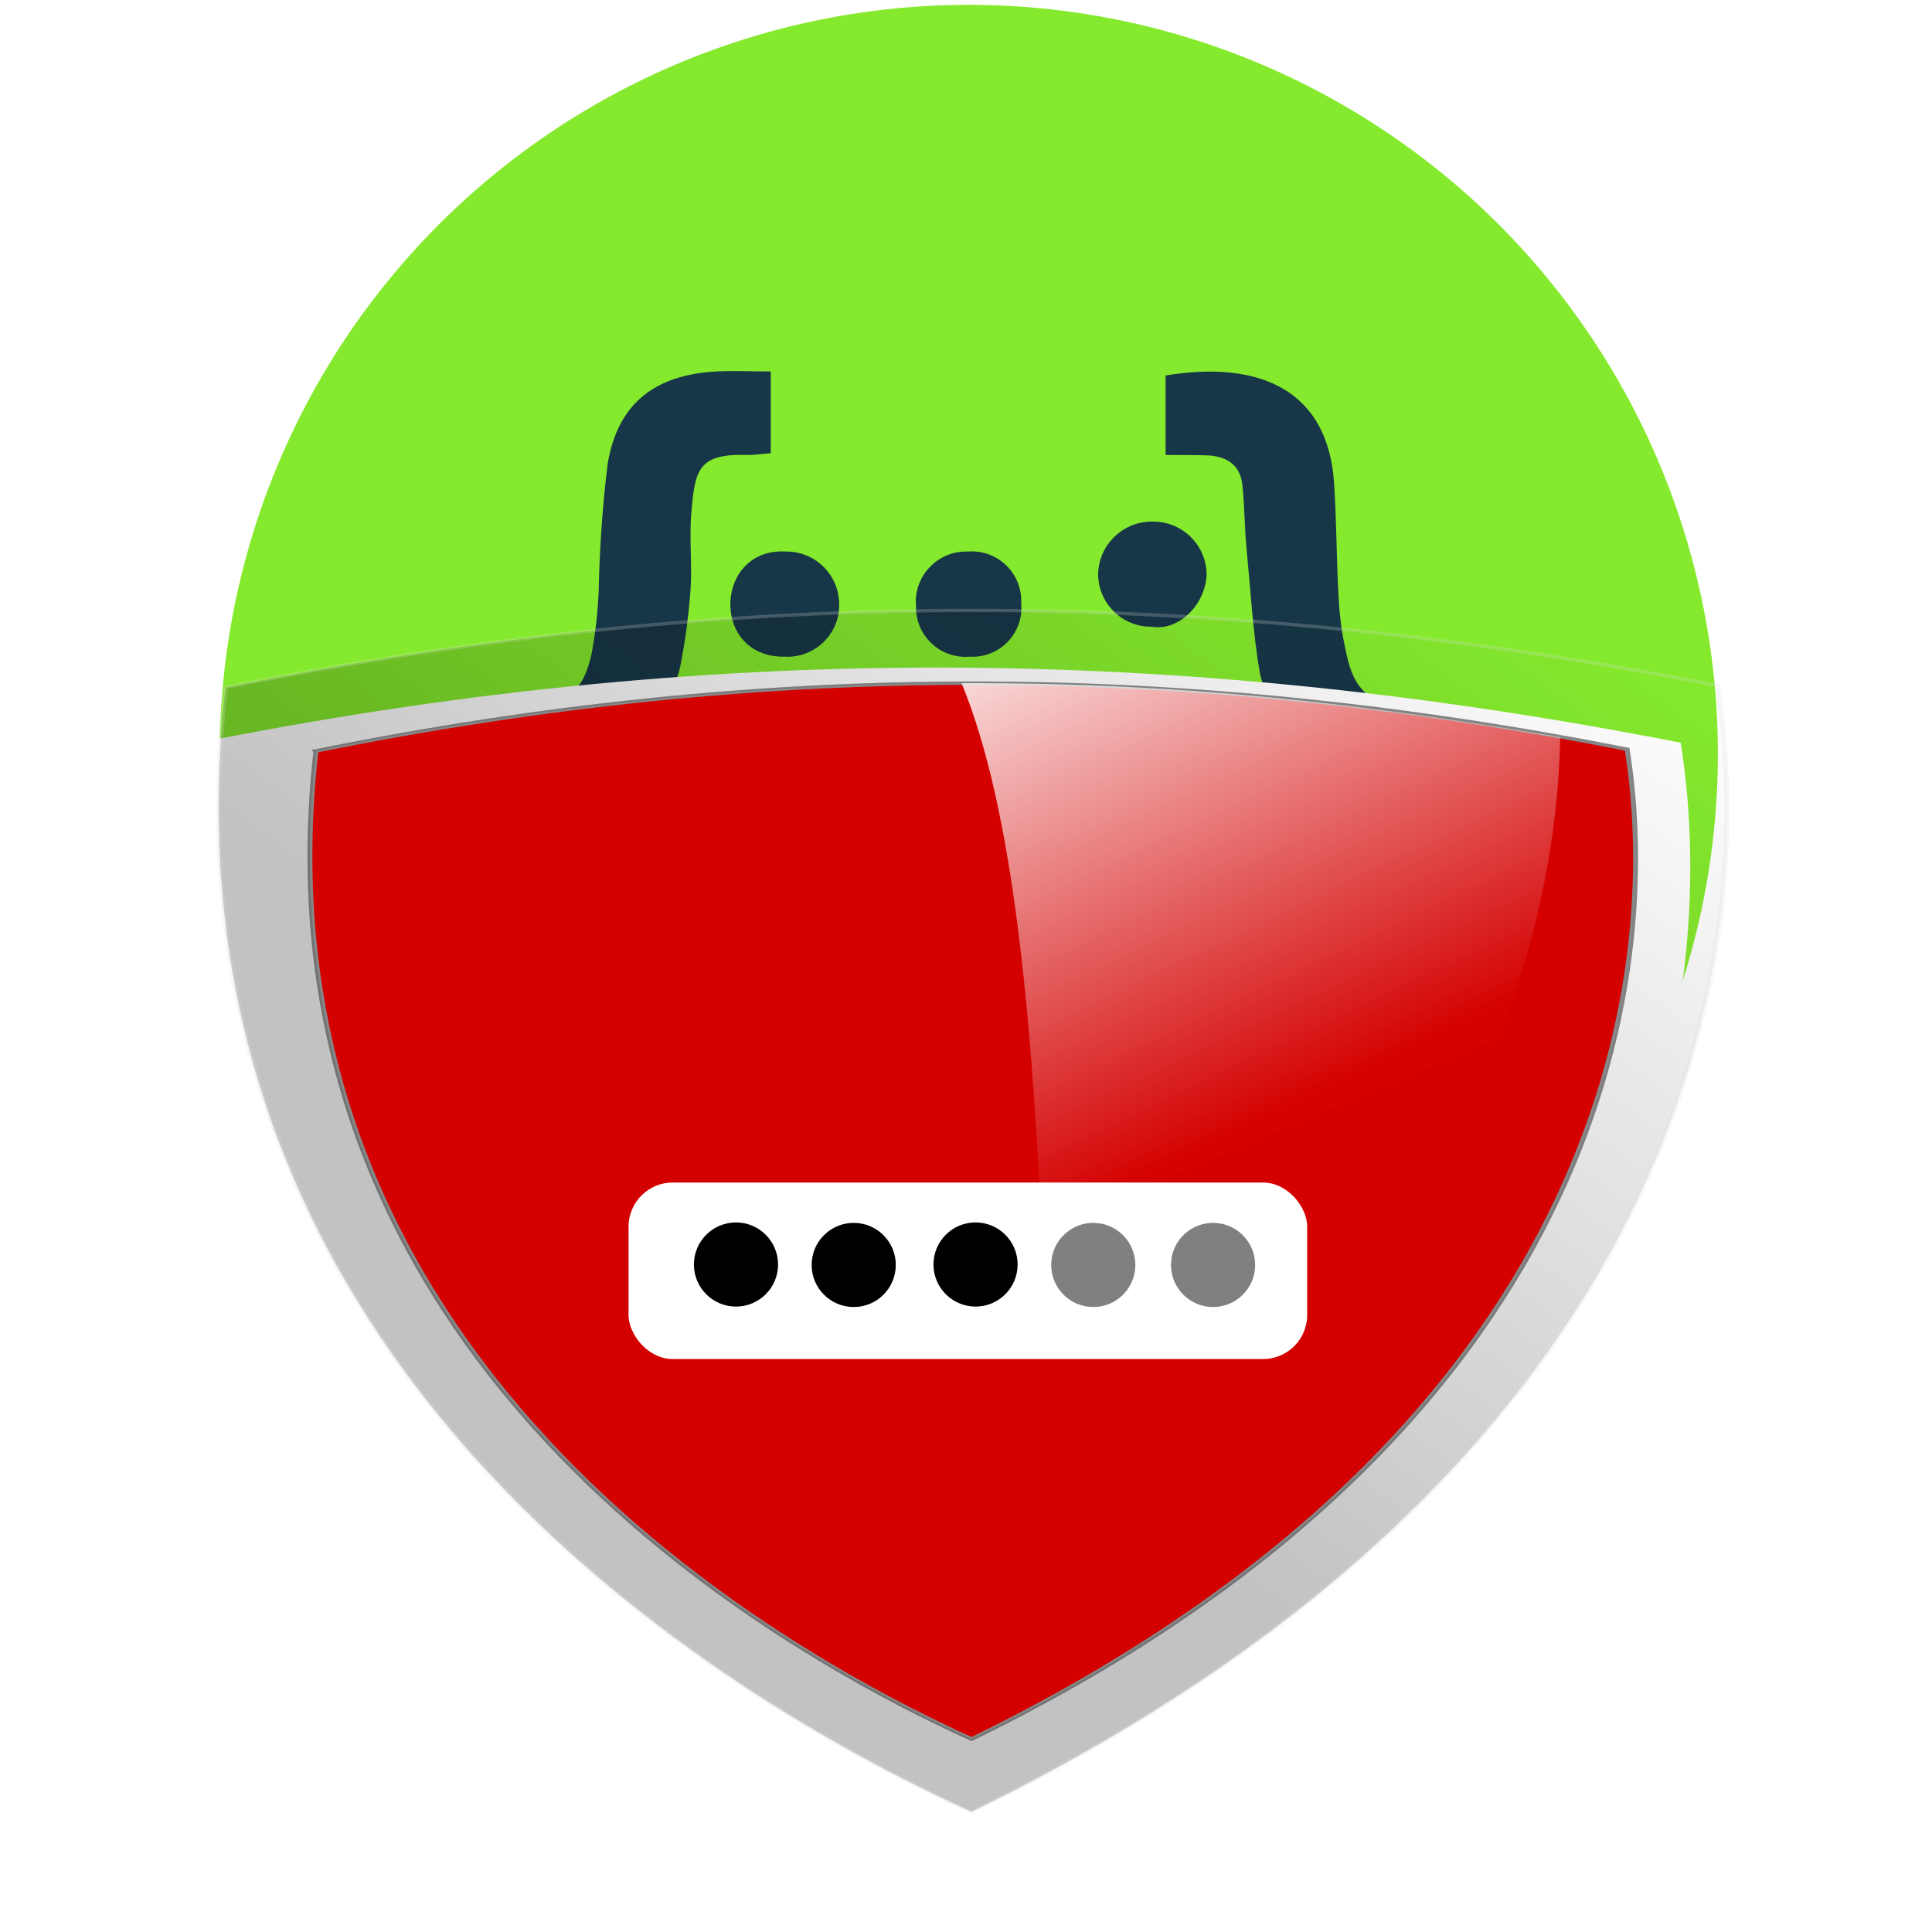 <?xml version="1.0" encoding="UTF-8" standalone="no"?>
<svg
   xmlns:osb="http://www.openswatchbook.org/uri/2009/osb"
   xmlns:dc="http://purl.org/dc/elements/1.1/"
   xmlns:cc="http://creativecommons.org/ns#"
   xmlns:rdf="http://www.w3.org/1999/02/22-rdf-syntax-ns#"
   xmlns:svg="http://www.w3.org/2000/svg"
   xmlns="http://www.w3.org/2000/svg"
   xmlns:xlink="http://www.w3.org/1999/xlink"
   xmlns:sodipodi="http://sodipodi.sourceforge.net/DTD/sodipodi-0.dtd"
   xmlns:inkscape="http://www.inkscape.org/namespaces/inkscape"
   viewBox="0 0 32 32"
   version="1.1"
   id="svg43"
   sodipodi:docname="favicon.svg"
   inkscape:version="0.92.5 (2060ec1f9f, 2020-04-08)"
   width="32"
   height="32"
   inkscape:export-filename="/home/femike/Projects/JS/Node/lib-nest/swagger-protect/ui/swagger-protect-ui/public/favicon.png"
   inkscape:export-xdpi="96"
   inkscape:export-ydpi="96">
  <sodipodi:namedview
     pagecolor="#ffffff"
     bordercolor="#666666"
     borderopacity="1"
     objecttolerance="10"
     gridtolerance="10"
     guidetolerance="10"
     inkscape:pageopacity="0"
     inkscape:pageshadow="2"
     inkscape:window-width="2560"
     inkscape:window-height="1440"
     id="namedview45"
     showgrid="false"
     showguides="true"
     inkscape:guide-bbox="true"
     inkscape:zoom="19.569658"
     inkscape:cx="20.325769"
     inkscape:cy="25.874438"
     inkscape:window-x="0"
     inkscape:window-y="0"
     inkscape:window-maximized="1"
     inkscape:current-layer="svg43"
     fit-margin-top="0"
     fit-margin-left="0"
     fit-margin-right="0"
     fit-margin-bottom="0" />
  <defs
     id="defs7">
    <linearGradient
       id="linearGradient2549"
       osb:paint="solid">
      <stop
         style="stop-color:#e6e6e6;stop-opacity:1;"
         offset="0"
         id="stop2547" />
    </linearGradient>
    <style
       id="style2">
      .cls-1 {
        clip-path: url(#clip-SW_TM-logo-on-dark);
      }

      .cls-2 {
        fill: #fff;
      }

      .cls-3 {
        fill: #85ea2d;
      }

      .cls-4 {
        fill: #173647;
      }
    </style>
    <clipPath
       id="clip-SW_TM-logo-on-dark">
      <rect
         width="407"
         height="116"
         id="rect4"
         x="0"
         y="0" />
    </clipPath>
    <filter
       style="color-interpolation-filters:sRGB"
       inkscape:label="Drop Shadow"
       id="filter4851">
      <feFlood
         flood-opacity="0.498"
         flood-color="rgb(0,0,0)"
         result="flood"
         id="feFlood4841" />
      <feComposite
         in="flood"
         in2="SourceGraphic"
         operator="in"
         result="composite1"
         id="feComposite4843" />
      <feGaussianBlur
         in="composite1"
         stdDeviation="1.6"
         result="blur"
         id="feGaussianBlur4845" />
      <feOffset
         dx="-1.5"
         dy="3.4"
         result="offset"
         id="feOffset4847" />
      <feComposite
         in="SourceGraphic"
         in2="offset"
         operator="over"
         result="composite2"
         id="feComposite4849" />
    </filter>
    <linearGradient
       inkscape:collect="always"
       xlink:href="#linearGradient2677"
       id="linearGradient2679-7"
       x1="43.125"
       y1="-125.102"
       x2="80.447"
       y2="-159.227"
       gradientUnits="userSpaceOnUse"
       gradientTransform="translate(6.95,-16.761)" />
    <linearGradient
       inkscape:collect="always"
       id="linearGradient2677">
      <stop
         style="stop-color:#000000;stop-opacity:1;"
         offset="0"
         id="stop2673" />
      <stop
         style="stop-color:#000000;stop-opacity:0;"
         offset="1"
         id="stop2675" />
    </linearGradient>
    <linearGradient
       inkscape:collect="always"
       xlink:href="#linearGradient1057"
       id="linearGradient1065"
       x1="52.066"
       y1="-167.734"
       x2="71.262"
       y2="-140.056"
       gradientUnits="userSpaceOnUse"
       gradientTransform="translate(6.95,-16.761)" />
    <linearGradient
       inkscape:collect="always"
       id="linearGradient1057">
      <stop
         style="stop-color:#ffffff;stop-opacity:1;"
         offset="0"
         id="stop1053" />
      <stop
         style="stop-color:#ffffff;stop-opacity:0.008"
         offset="1"
         id="stop1055" />
    </linearGradient>
    <filter
       style="color-interpolation-filters:sRGB"
       inkscape:label="Drop Shadow"
       id="filter5625">
      <feFlood
         flood-opacity="0.498"
         flood-color="rgb(0,0,0)"
         result="flood"
         id="feFlood5615" />
      <feComposite
         in="flood"
         in2="SourceGraphic"
         operator="out"
         result="composite1"
         id="feComposite5617" />
      <feGaussianBlur
         in="composite1"
         stdDeviation="0.4"
         result="blur"
         id="feGaussianBlur5619" />
      <feOffset
         dx="-0.6"
         dy="0.5"
         result="offset"
         id="feOffset5621" />
      <feComposite
         in="offset"
         in2="SourceGraphic"
         operator="atop"
         result="composite2"
         id="feComposite5623" />
    </filter>
  </defs>
  <g
     id="g5695"
     transform="matrix(0.248,0,0,0.248,-30.634,46.656)">
    <path
       style="fill:#85ea2d"
       inkscape:connector-curvature="0"
       d="m 188.228,-90.137 a 47.642,47.642 0 1 1 47.643,-47.642 47.642,47.642 0 0 1 -47.643,47.642 z"
       class="cls-3"
       data-name="Path 2938"
       id="Path_2938" />
    <path
       style="fill:#85ea2d"
       inkscape:connector-curvature="0"
       d="m 188.228,-183.037 a 45.258,45.258 0 1 1 -45.258,45.258 45.258,45.258 0 0 1 45.258,-45.258 m 0,-4.769 a 50.027,50.027 0 1 0 50.027,50.027 50.027,50.027 0 0 0 -50.027,-50.027 z"
       class="cls-3"
       data-name="Path 2939"
       id="Path_2939" />
    <path
       sodipodi:nodetypes="cccccccccccccccccccccccccccccccccccccccccccccccccccccccccccccccccccccc"
       style="fill:#173647"
       inkscape:connector-curvature="0"
       d="m 169.7,-153.952 c -0.154,1.712 0.058,3.482 -0.057,5.213 -0.126,1.731 -0.357,3.453 -0.693,5.156 -0.561,2.4 -2.031,4.489 -4.1,5.829 4.079,2.654 4.54,6.771 4.81,10.946 0.135,2.25 0.077,4.52 0.308,6.752 0.173,1.731 0.846,2.174 2.636,2.231 0.73,0.02 1.48,0 2.327,0 v 5.349 c -5.29,0.9 -9.657,-0.6 -10.734,-5.079 -0.354,-1.646 -0.573,-3.318 -0.654,-5 -0.117,-1.789 0.076,-3.578 -0.058,-5.367 -0.386,-4.906 -1.02,-6.56 -5.713,-6.791 v -6.1 c 0.339,-0.077 0.682,-0.135 1.028,-0.173 2.577,-0.135 3.674,-0.924 4.231,-3.463 0.268,-1.429 0.428,-2.876 0.481,-4.329 0.056,-2.81 0.256,-5.616 0.6,-8.406 0.673,-3.982 3.136,-5.906 7.234,-6.137 1.154,-0.057 2.327,0 3.655,0 v 5.464 c -0.558,0.038 -1.039,0.115 -1.539,0.115 -3.336,-0.115 -3.51,1.02 -3.762,3.79 z m 6.406,2.658 h -0.077 c -4.733,-0.289 -5.084,6.843 -0.346,7.021 h 0.231 c 1.907,0.11 3.542,-1.345 3.655,-3.251 v -0.192 c 0.031,-1.943 -1.518,-3.544 -3.461,-3.578 z m 12.062,0 c -1.858,-0.061 -3.416,1.393 -3.482,3.251 -0.003,0.109 0.003,0.219 0.02,0.327 -0.094,1.993 1.59,3.613 3.578,3.443 1.995,0.119 3.627,-1.568 3.443,-3.558 0.099,-1.99 -1.57,-3.615 -3.557,-3.463 z m 12.351,-2 c -1.966,-0.035 -3.595,1.517 -3.655,3.482 -0.006,1.956 1.58,3.543 3.536,3.539 h 0.039 c 1.769,0.309 3.559,-1.4 3.674,-3.462 -0.007,-1.979 -1.621,-3.575 -3.6,-3.559 z m 16.948,12.288 c -2.232,-0.1 -3.348,-0.846 -3.9,-2.962 -0.346,-1.355 -0.559,-2.74 -0.635,-4.136 -0.154,-2.578 -0.135,-5.175 -0.308,-7.753 -0.4,-6.117 -4.828,-8.252 -11.254,-7.195 v 5.31 c 1.019,0 1.808,0 2.6,0.019 1.366,0.019 2.4,0.539 2.539,2.059 0.135,1.385 0.135,2.789 0.27,4.193 0.269,2.79 0.422,5.618 0.9,8.369 0.551,2.23 1.96,4.152 3.921,5.348 -3.4,2.289 -4.406,5.559 -4.578,9.234 -0.1,2.52 -0.154,5.059 -0.289,7.6 -0.115,2.308 -0.923,3.058 -3.251,3.116 -0.654,0.019 -1.289,0.077 -2.019,0.115 v 5.445 c 1.365,0 2.616,0.077 3.866,0 3.886,-0.231 6.233,-2.117 7,-5.887 0.325,-2.077 0.515,-4.173 0.571,-6.275 0.135,-1.923 0.116,-3.866 0.308,-5.771 0.289,-2.982 1.655,-4.213 4.636,-4.4 0.282,-0.035 0.56,-0.099 0.828,-0.192 v -6.1 c -0.5,-0.058 -0.843,-0.115 -1.208,-0.135 z"
       class="cls-4"
       data-name="Path 2940"
       id="Path_2940" />
    <g
       transform="matrix(1.629,0,0,1.123,95.846,55.293)"
       id="g4883">
      <path
         inkscape:connector-curvature="0"
         style="opacity:1;fill:#ffffff;fill-opacity:1;fill-rule:nonzero;stroke:none;stroke-width:0.2;stroke-linecap:butt;stroke-linejoin:miter;stroke-miterlimit:4;stroke-dasharray:none;stroke-opacity:1;filter:url(#filter4851)"
         d="m 57.063,-180.458 c -10.072,-0.017 -20.225,1.477 -30.828,4.588 -3.195,41.103 21.665,60.977 30.582,66.859 29.396,-20.799 32.309,-51.304 30.58,-66.977 -10.273,-2.929 -20.262,-4.454 -30.334,-4.471 z"
         id="path1018-2"
         sodipodi:nodetypes="ccccc" />
      <path
         style="fill:#d40000;stroke:#6d6d6d;stroke-width:0.2;stroke-linecap:butt;stroke-linejoin:miter;stroke-miterlimit:4;stroke-dasharray:none;stroke-opacity:1"
         d="m 29.944,-172.099 c 18.638,-5.469 35.699,-5.25 53.757,-0.102 1.52,13.774 -1.042,40.586 -26.878,58.867 -7.837,-5.17 -29.686,-22.639 -26.878,-58.764 z"
         id="path1018"
         inkscape:connector-curvature="0"
         sodipodi:nodetypes="cccc" />
      <path
         style="opacity:1;fill:url(#linearGradient1065);fill-opacity:1;stroke:none;stroke-width:0.2;stroke-linecap:butt;stroke-linejoin:miter;stroke-miterlimit:4;stroke-dasharray:none;stroke-opacity:1"
         d="m 56.414,-176.131 c 2.123,7.487 2.853,19.54 3.29,32.557 l 18.789,-11.49 c 1.389,-5.478 2.367,-11.302 2.465,-17.866 -7.356,-1.767 -14.69,-3.238 -24.544,-3.201 z"
         id="path1041"
         inkscape:connector-curvature="0"
         sodipodi:nodetypes="ccccc" />
      <path
         inkscape:connector-curvature="0"
         style="opacity:0.24;fill:url(#linearGradient2679-7);fill-opacity:1;fill-rule:nonzero;stroke:#dbdbdb;stroke-width:0.2;stroke-linecap:butt;stroke-linejoin:miter;stroke-miterlimit:4;stroke-dasharray:none;stroke-opacity:1"
         d="m 57.063,-180.458 c -10.072,-0.017 -20.225,1.477 -30.828,4.588 -3.195,41.103 21.665,60.977 30.582,66.859 29.396,-20.799 32.309,-51.304 30.58,-66.977 -10.273,-2.929 -20.262,-4.454 -30.334,-4.471 z m -0.021,4.326 c 8.852,0.015 17.631,1.356 26.66,3.93 1.52,13.774 -1.042,40.587 -26.879,58.867 -7.837,-5.17 -29.687,-22.638 -26.879,-58.764 9.319,-2.734 18.246,-4.048 27.098,-4.033 z"
         id="path1018-2-3" />
    </g>
    <rect
       ry="2.947"
       y="-109.651"
       x="166.103"
       height="11.789"
       width="45.325"
       id="rect935"
       style="opacity:1;vector-effect:none;fill:#ffffff;fill-opacity:1;fill-rule:nonzero;stroke-width:10.313;stroke-linecap:butt;stroke-linejoin:miter;stroke-miterlimit:4;stroke-dasharray:none;stroke-dashoffset:0;stroke-opacity:1;filter:url(#filter5625)" />
    <circle
       r="2.81"
       cy="-103.677"
       cx="172.678"
       id="path5629"
       style="opacity:1;vector-effect:none;fill:#000000;fill-opacity:1;fill-rule:nonzero;stroke:none;stroke-width:0.2;stroke-linecap:butt;stroke-linejoin:miter;stroke-miterlimit:4;stroke-dasharray:none;stroke-dashoffset:0;stroke-opacity:1" />
    <circle
       r="2.81"
       cy="-103.647"
       cx="180.541"
       id="path5629-6"
       style="opacity:1;vector-effect:none;fill:#000000;fill-opacity:1;fill-rule:nonzero;stroke:none;stroke-width:0.2;stroke-linecap:butt;stroke-linejoin:miter;stroke-miterlimit:4;stroke-dasharray:none;stroke-dashoffset:0;stroke-opacity:1" />
    <circle
       r="2.81"
       cy="-103.677"
       cx="188.678"
       id="path5629-0"
       style="opacity:1;vector-effect:none;fill:#000000;fill-opacity:1;fill-rule:nonzero;stroke:none;stroke-width:0.2;stroke-linecap:butt;stroke-linejoin:miter;stroke-miterlimit:4;stroke-dasharray:none;stroke-dashoffset:0;stroke-opacity:1" />
    <circle
       r="2.81"
       cy="-103.647"
       cx="196.541"
       id="path5629-6-6"
       style="opacity:1;vector-effect:none;fill:#808080;fill-opacity:1;fill-rule:nonzero;stroke:none;stroke-width:0.2;stroke-linecap:butt;stroke-linejoin:miter;stroke-miterlimit:4;stroke-dasharray:none;stroke-dashoffset:0;stroke-opacity:1" />
    <circle
       r="2.81"
       cy="-103.647"
       cx="204.541"
       id="path5629-6-6-2"
       style="opacity:1;vector-effect:none;fill:#808080;fill-opacity:1;fill-rule:nonzero;stroke:none;stroke-width:0.2;stroke-linecap:butt;stroke-linejoin:miter;stroke-miterlimit:4;stroke-dasharray:none;stroke-dashoffset:0;stroke-opacity:1" />
  </g>
</svg>
